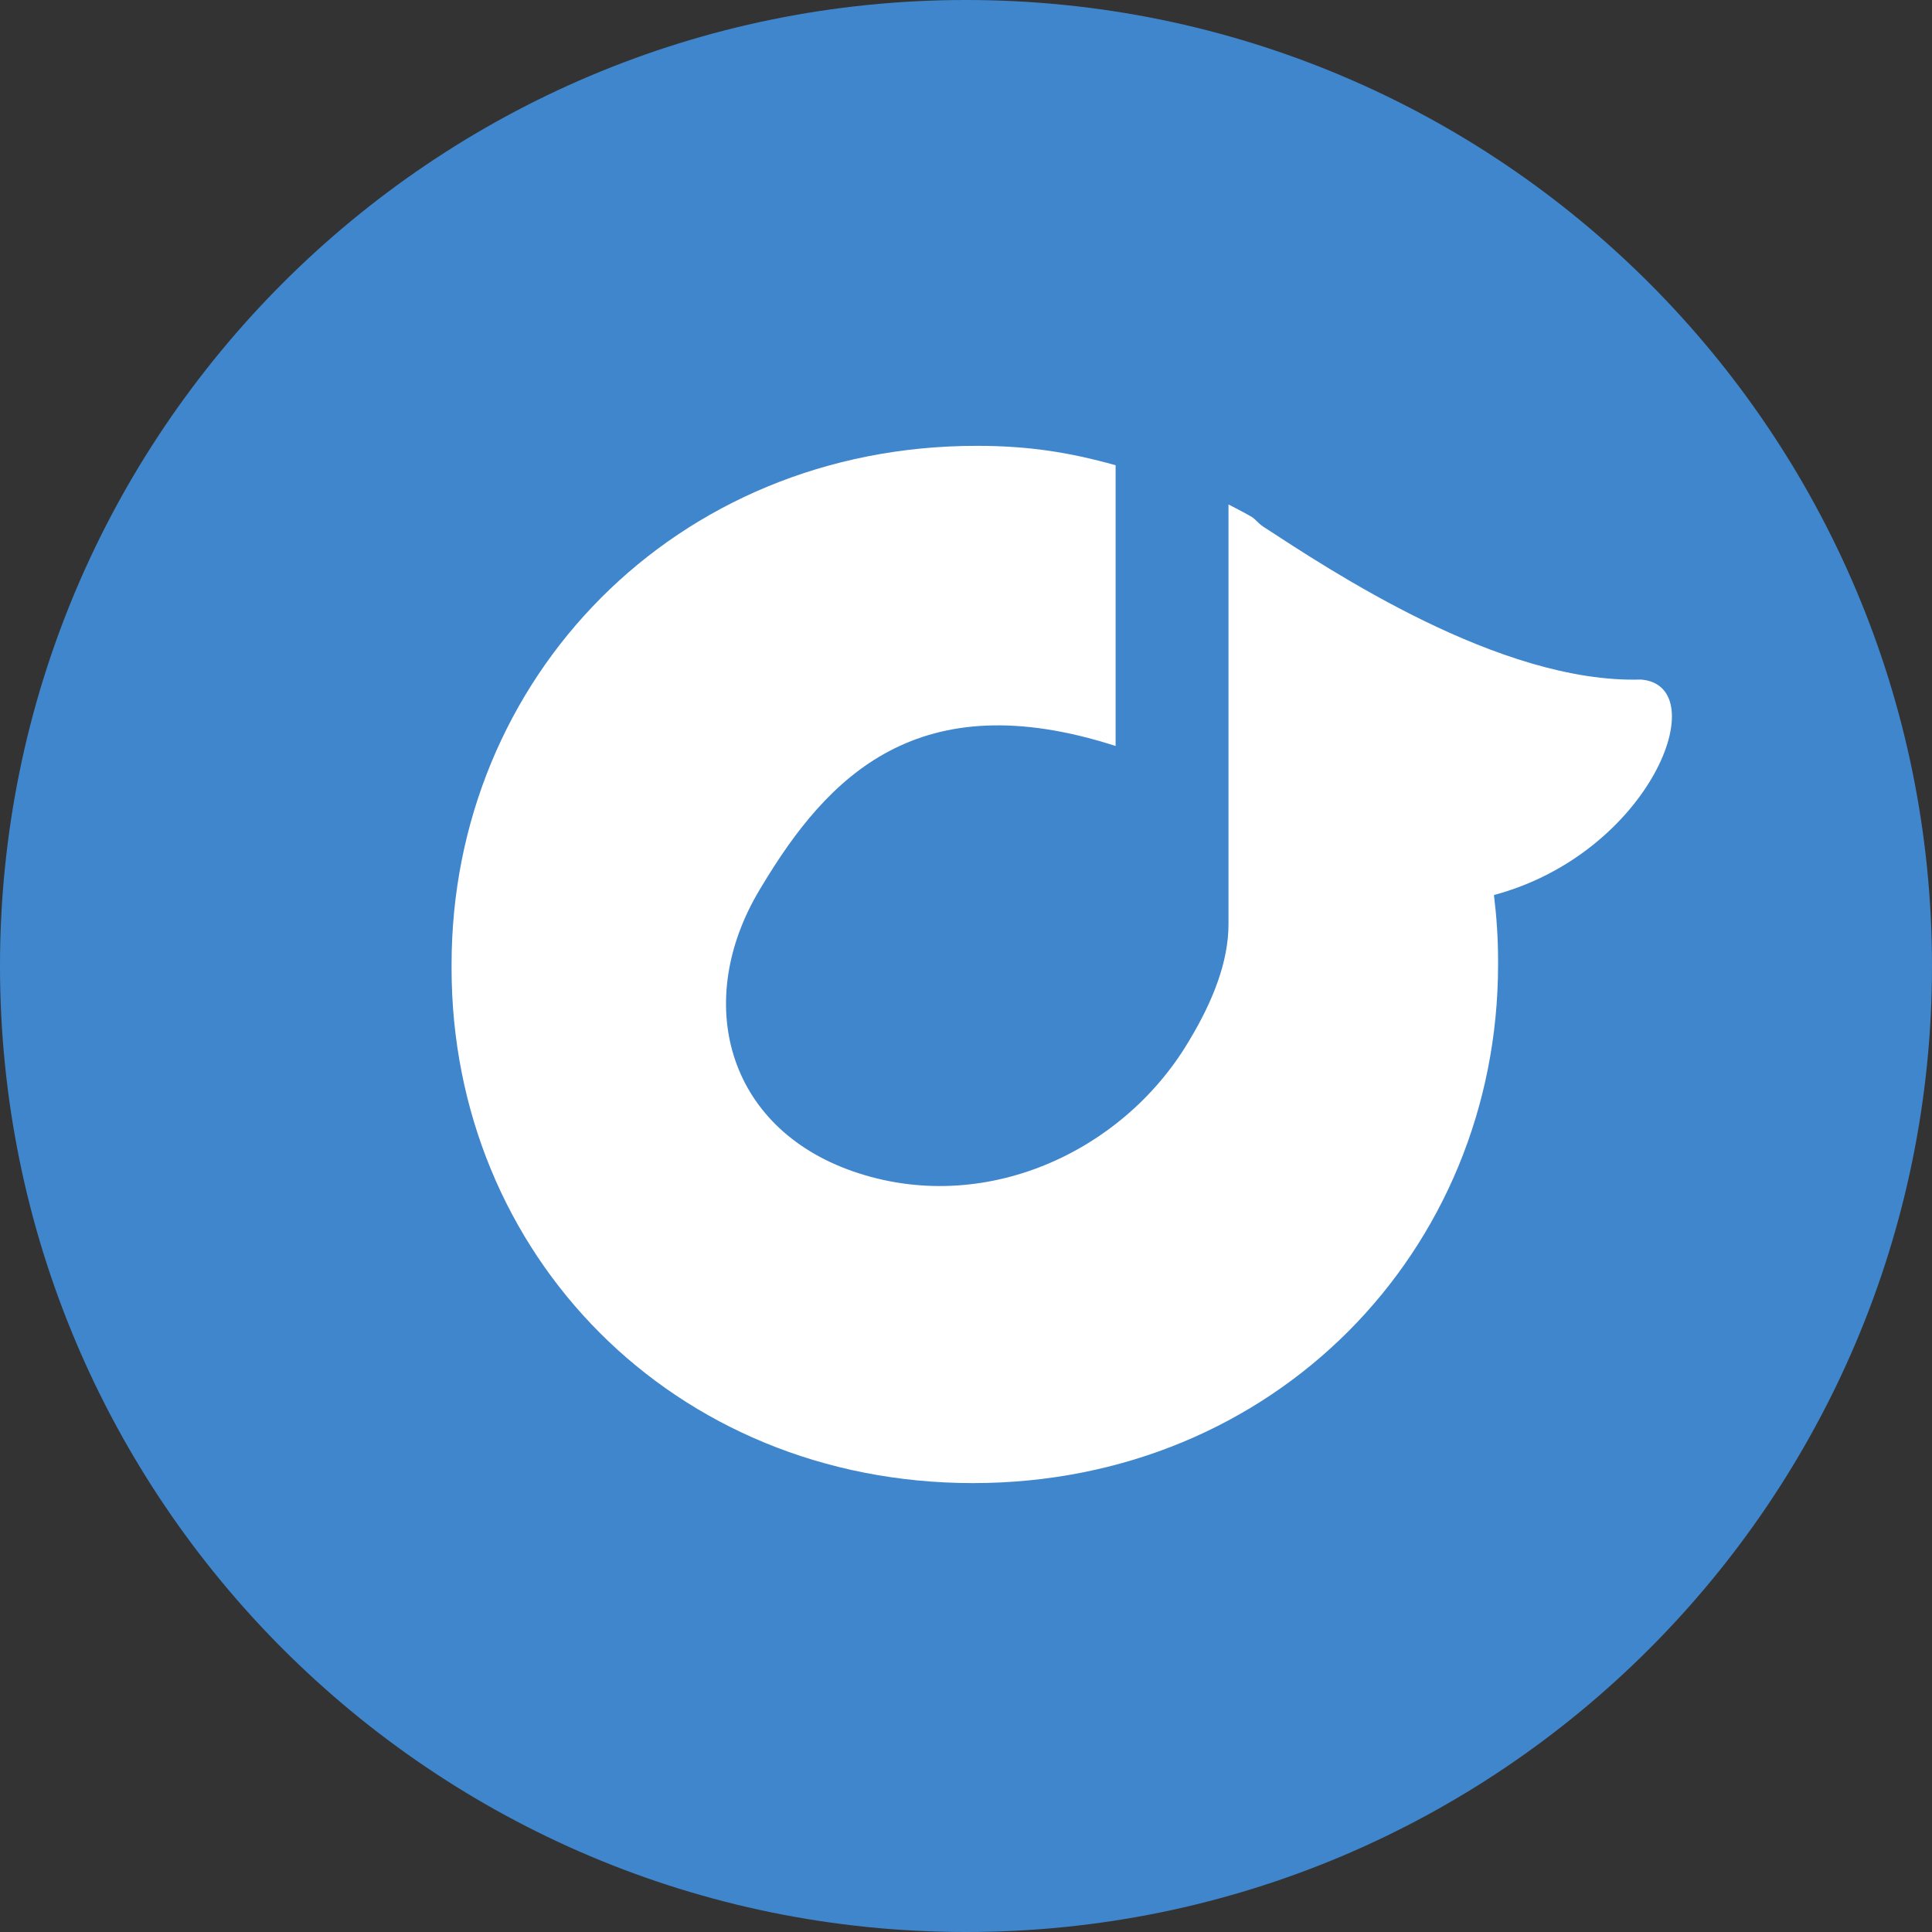 <?xml version="1.0" ?><svg height="60px" version="1.1" viewBox="0 0 60 60" width="60px" xmlns="http://www.w3.org/2000/svg" xmlns:sketch="http://www.bohemiancoding.com/sketch/ns" xmlns:xlink="http://www.w3.org/1999/xlink"><rect x="0" y="0" width="60" height="60" fill="#333333" stroke="none"/><title/><defs/><g fill="none" fill-rule="evenodd" id="flat" stroke="none" stroke-width="1"><g id="rdio"><path d="M30,60 C46.569,60 60,46.569 60,30 C60,13.431 46.569,0 30,0 C13.431,0 0,13.431 0,30 C0,46.569 13.431,60 30,60 Z" fill="#4086CD" id="Rdio"/><path d="M39.236,16.359 C39.046,16.235 39.007,16.121 38.811,16.017 C38.596,15.894 38.374,15.781 38.152,15.667 L38.152,28.701 C38.153,29.868 37.662,31.098 36.954,32.278 L36.892,32.382 C34.843,35.795 30.533,37.784 26.489,36.377 C22.562,35.011 21.514,31.093 23.593,27.628 L23.656,27.524 C25.703,24.112 28.512,21.191 34.646,23.167 L34.646,14.448 C33.199,14.045 31.948,13.846 30.33,13.846 C20.972,13.846 14.024,21.062 14.024,29.953 L14.024,30.068 C14.024,38.959 20.916,46.059 30.218,46.059 C39.575,46.059 46.524,38.844 46.524,29.953 L46.524,29.837 C46.524,29.144 46.478,28.464 46.396,27.796 C51.27,26.487 53.28,21.29 50.962,21.104 C46.579,21.235 41.287,17.693 39.236,16.359 Z" fill="#FFFFFF" id="Rdio"/></g></g></svg>